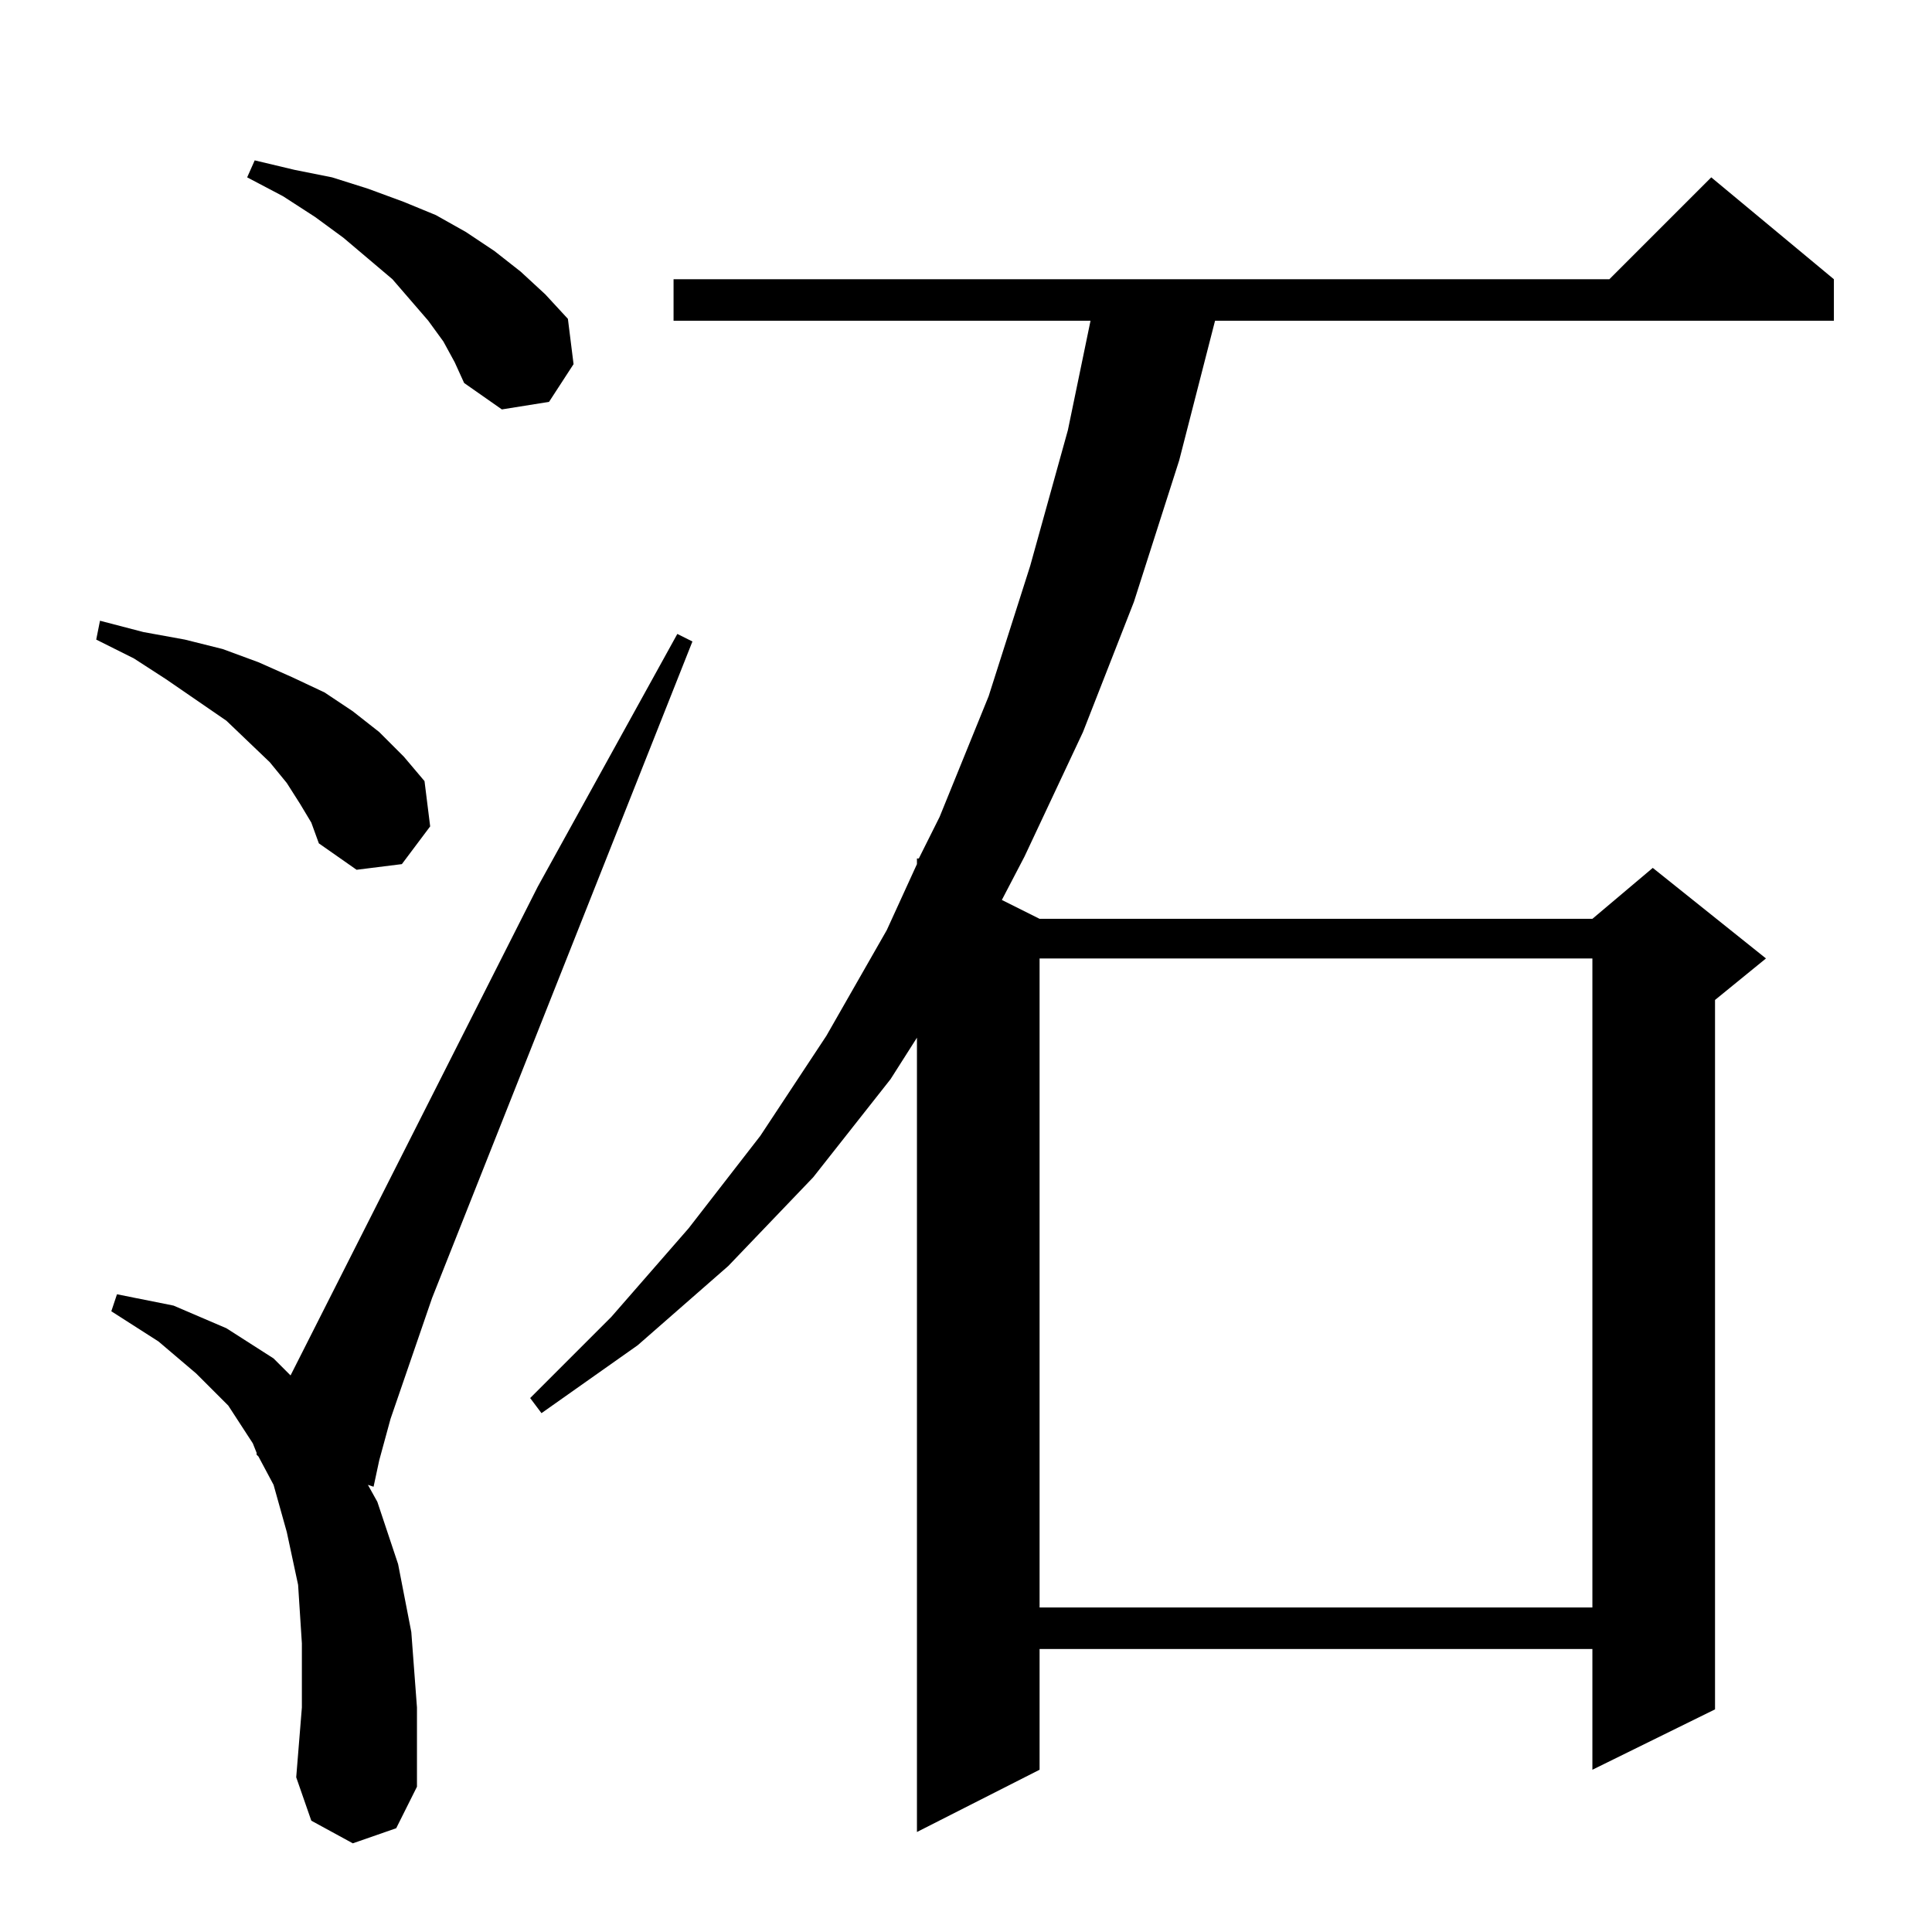 <?xml version="1.0" standalone="no"?>
<!DOCTYPE svg PUBLIC "-//W3C//DTD SVG 1.1//EN" "http://www.w3.org/Graphics/SVG/1.1/DTD/svg11.dtd" >
<svg xmlns="http://www.w3.org/2000/svg" xmlns:xlink="http://www.w3.org/1999/xlink" version="1.1" viewBox="0 -144 1024 1024">
  <g transform="matrix(1 0 0 -1 0 880)">
   <path fill="currentColor"
d="M972 876v-22h-328l-19 -74l-24 -75l-27 -69l-31 -66l-12 -23l20 -10h293l32 27l60 -48l-27 -22v-376l-65 -32v64h-293v-64l-65 -33v421l-14 -22l-41 -52l-45 -47l-48 -42l-51 -36l-6 8l43 43l41 47l38 49l35 53l32 56l16 35v3h1l11 22l26 64l22 69l20 72l12 58h-221v22
h496l54 54zM187 47l-22 12l-8 23l3 37v34l-2 31l-6 28l-7 25l-8 15l-1 1v1l-2 5l-13 20l-17 17l-20 17l-25 16l3 9l30 -6l28 -12l25 -16l9 -9l131 259l74 134l8 -4l-138 -348l-22 -64l-6 -22l-3 -14l-3 1l5 -9l11 -33l7 -36l3 -40v-42l-11 -22zM551 516v-344h293v344h-293z
M159 598l-7 11l-9 11l-23 22l-32 22l-17 11l-20 10l2 10l23 -6l22 -4l20 -5l19 -7l18 -8l17 -8l15 -10l14 -11l13 -13l11 -13l3 -24l-15 -20l-24 -3l-20 14l-4 11zM235 843l-8 11l-19 22l-26 22l-15 11l-17 11l-19 10l4 9l21 -5l20 -4l19 -6l19 -7l17 -7l16 -9l15 -10
l14 -11l13 -12l12 -13l3 -24l-13 -20l-25 -4l-20 14l-5 11z" />
  </g>

</svg>
